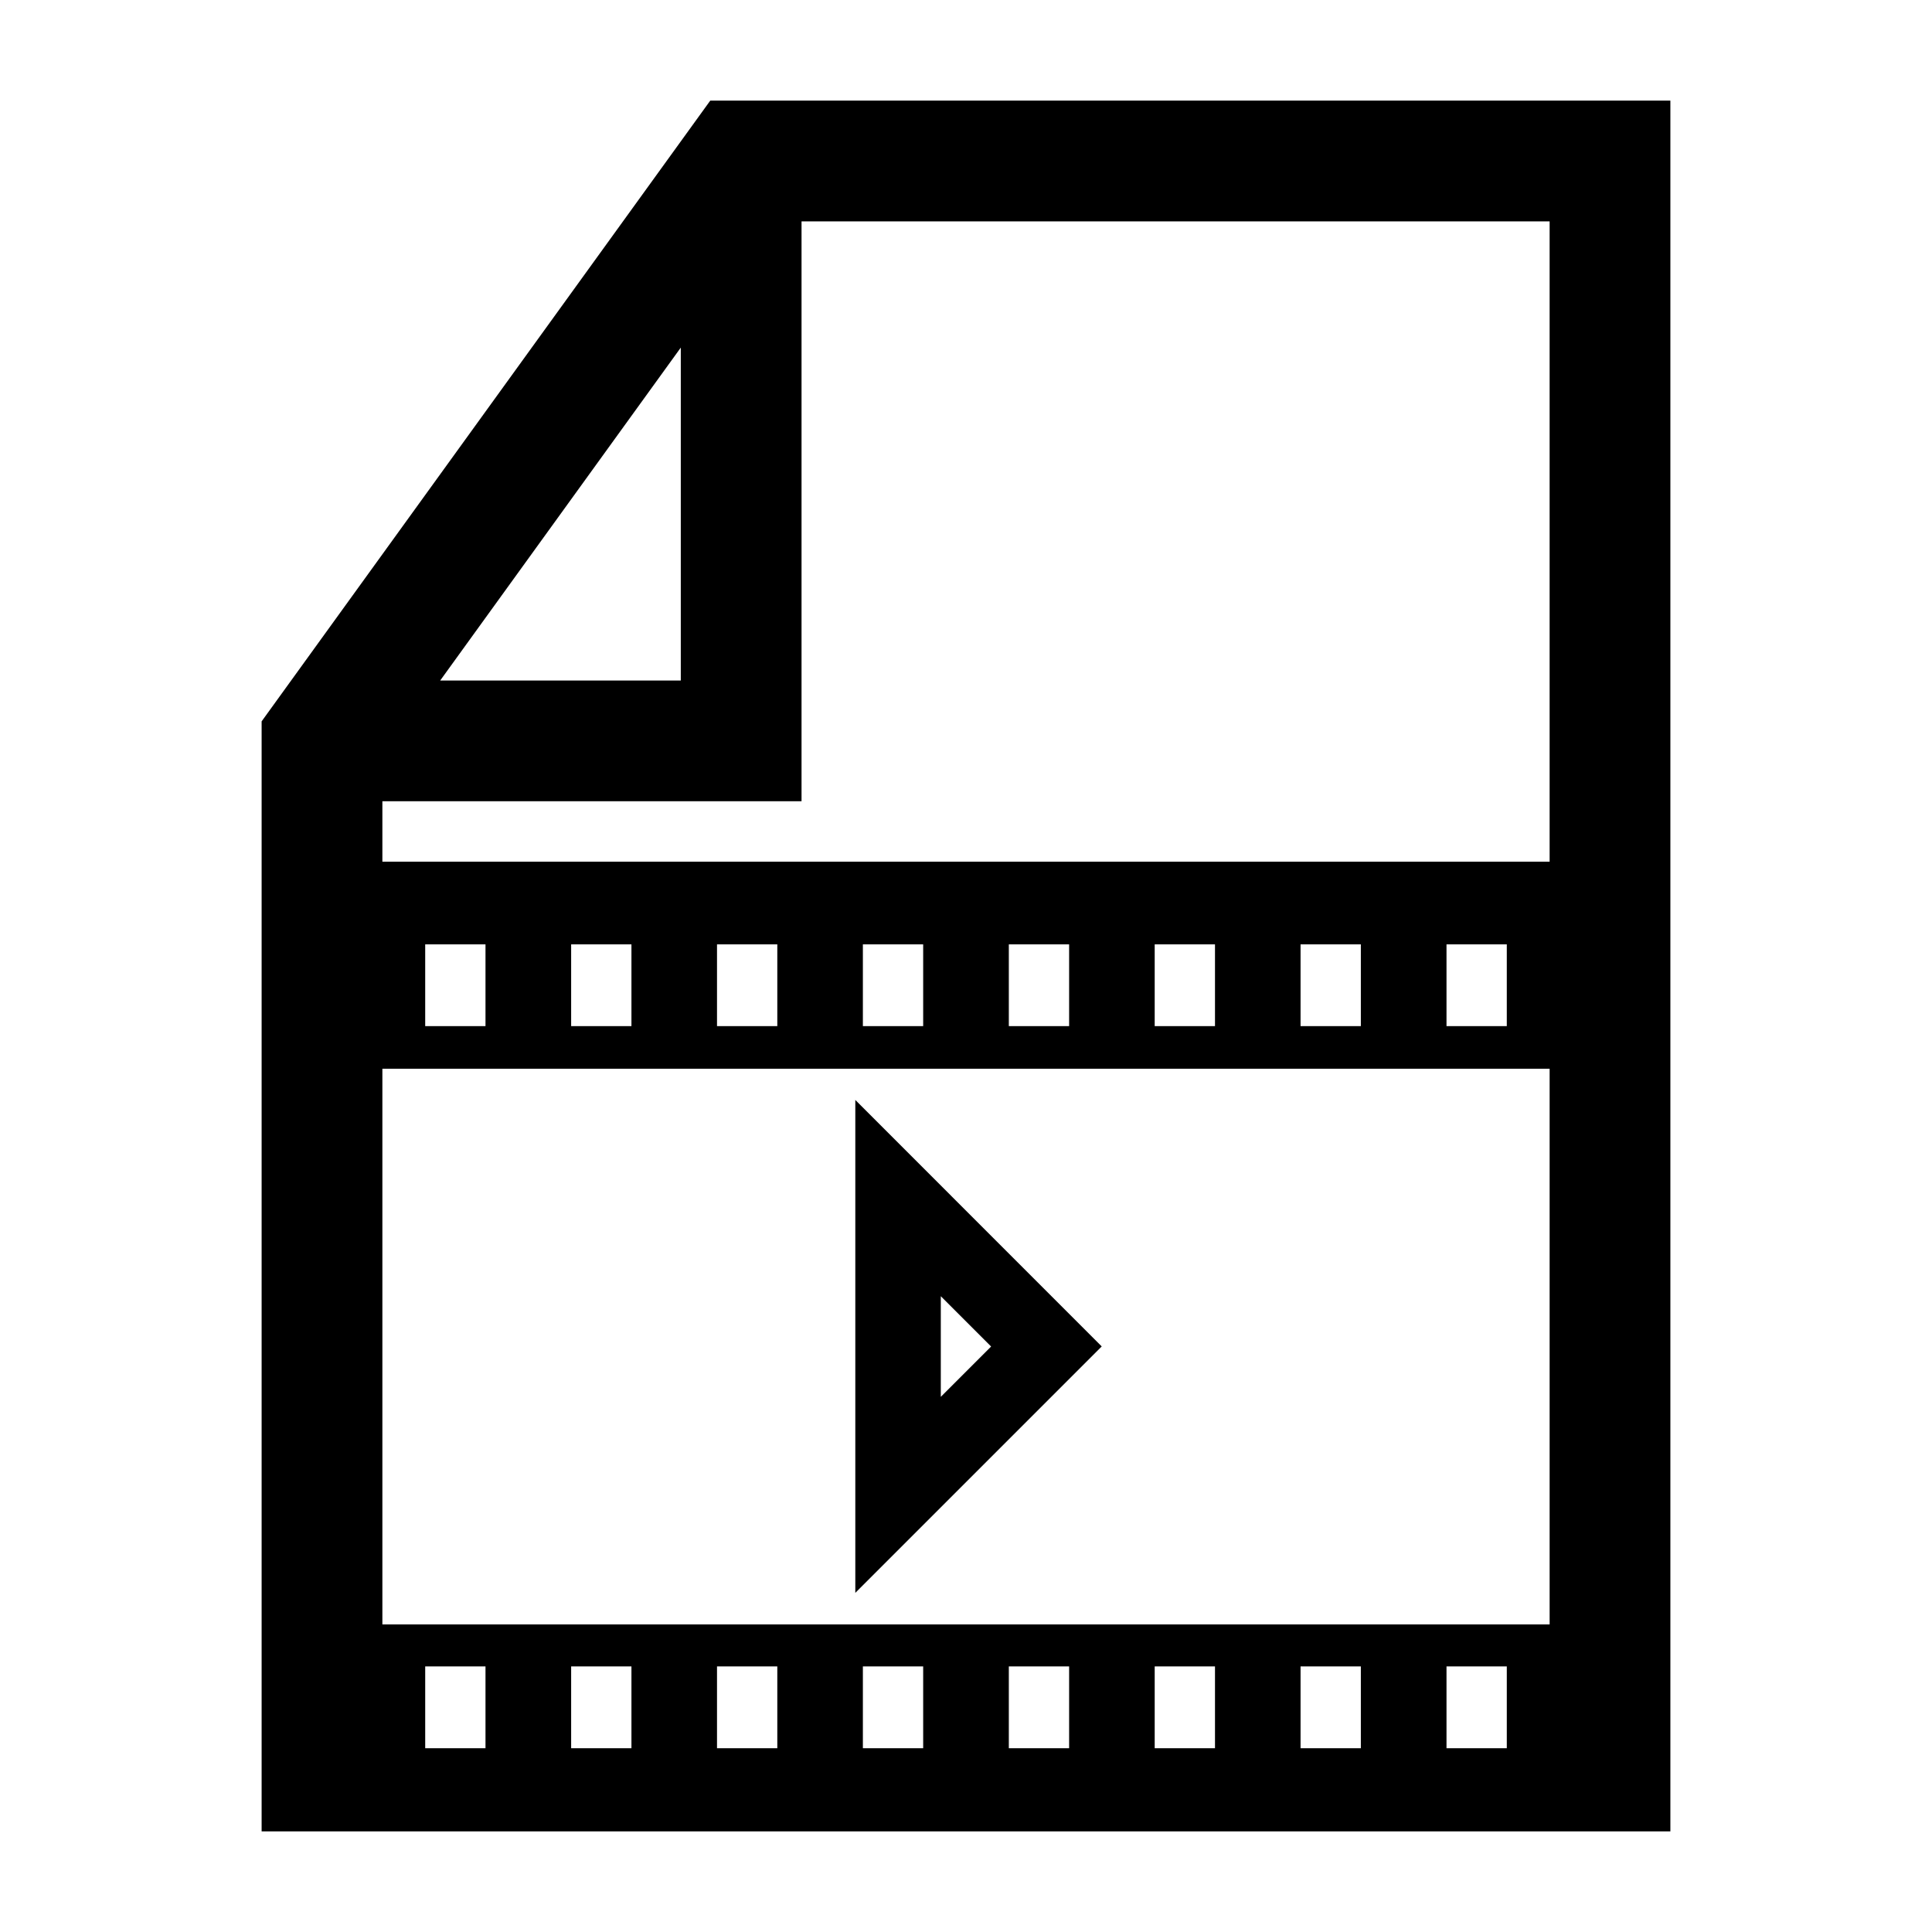 <?xml version="1.0" encoding="UTF-8"?><svg id="a" xmlns="http://www.w3.org/2000/svg" viewBox="0 0 24 24"><path d="M8.823,1.25l-5.573,7.711v13.789h17.5V1.25h-11.927ZM8.457,4.318v4.136h-2.989l2.989-4.136ZM6.031,21.25v.467h-.749v-1.016h.749v.549ZM7.844,21.25v.467h-.749v-1.016h.749v.549ZM9.656,21.25v.467h-.749v-1.016h.749v.549ZM11.468,21.25v.467h-.749v-1.016h.749v.549ZM13.281,21.25v.467h-.749v-1.016h.749v.549ZM15.093,21.25v.467h-.749v-1.016h.749v.549ZM16.905,21.25v.467h-.749v-1.016h.749v.549ZM18.718,21.25v.467h-.749v-1.016h.749v.549ZM19.25,20.179H4.75v-6.903h14.5v6.903ZM5.282,12.747v-1.016h.749v1.016h-.749ZM7.095,12.747v-1.016h.749v1.016h-.749ZM8.907,12.747v-1.016h.749v1.016h-.749ZM10.719,12.747v-1.016h.749v1.016h-.749ZM12.532,12.747v-1.016h.749v1.016h-.749ZM14.344,12.747v-1.016h.749v1.016h-.749ZM16.156,12.747v-1.016h.749v1.016h-.749ZM17.969,12.747v-1.016h.749v1.016h-.749ZM19.25,10.704H4.75v-.751h5.207V2.75h9.293v7.954ZM10.625,13.664v6.123l3.061-3.061-3.061-3.062ZM11.687,16.102l.625.625-.625.625-0-1.25Z"/></svg>
